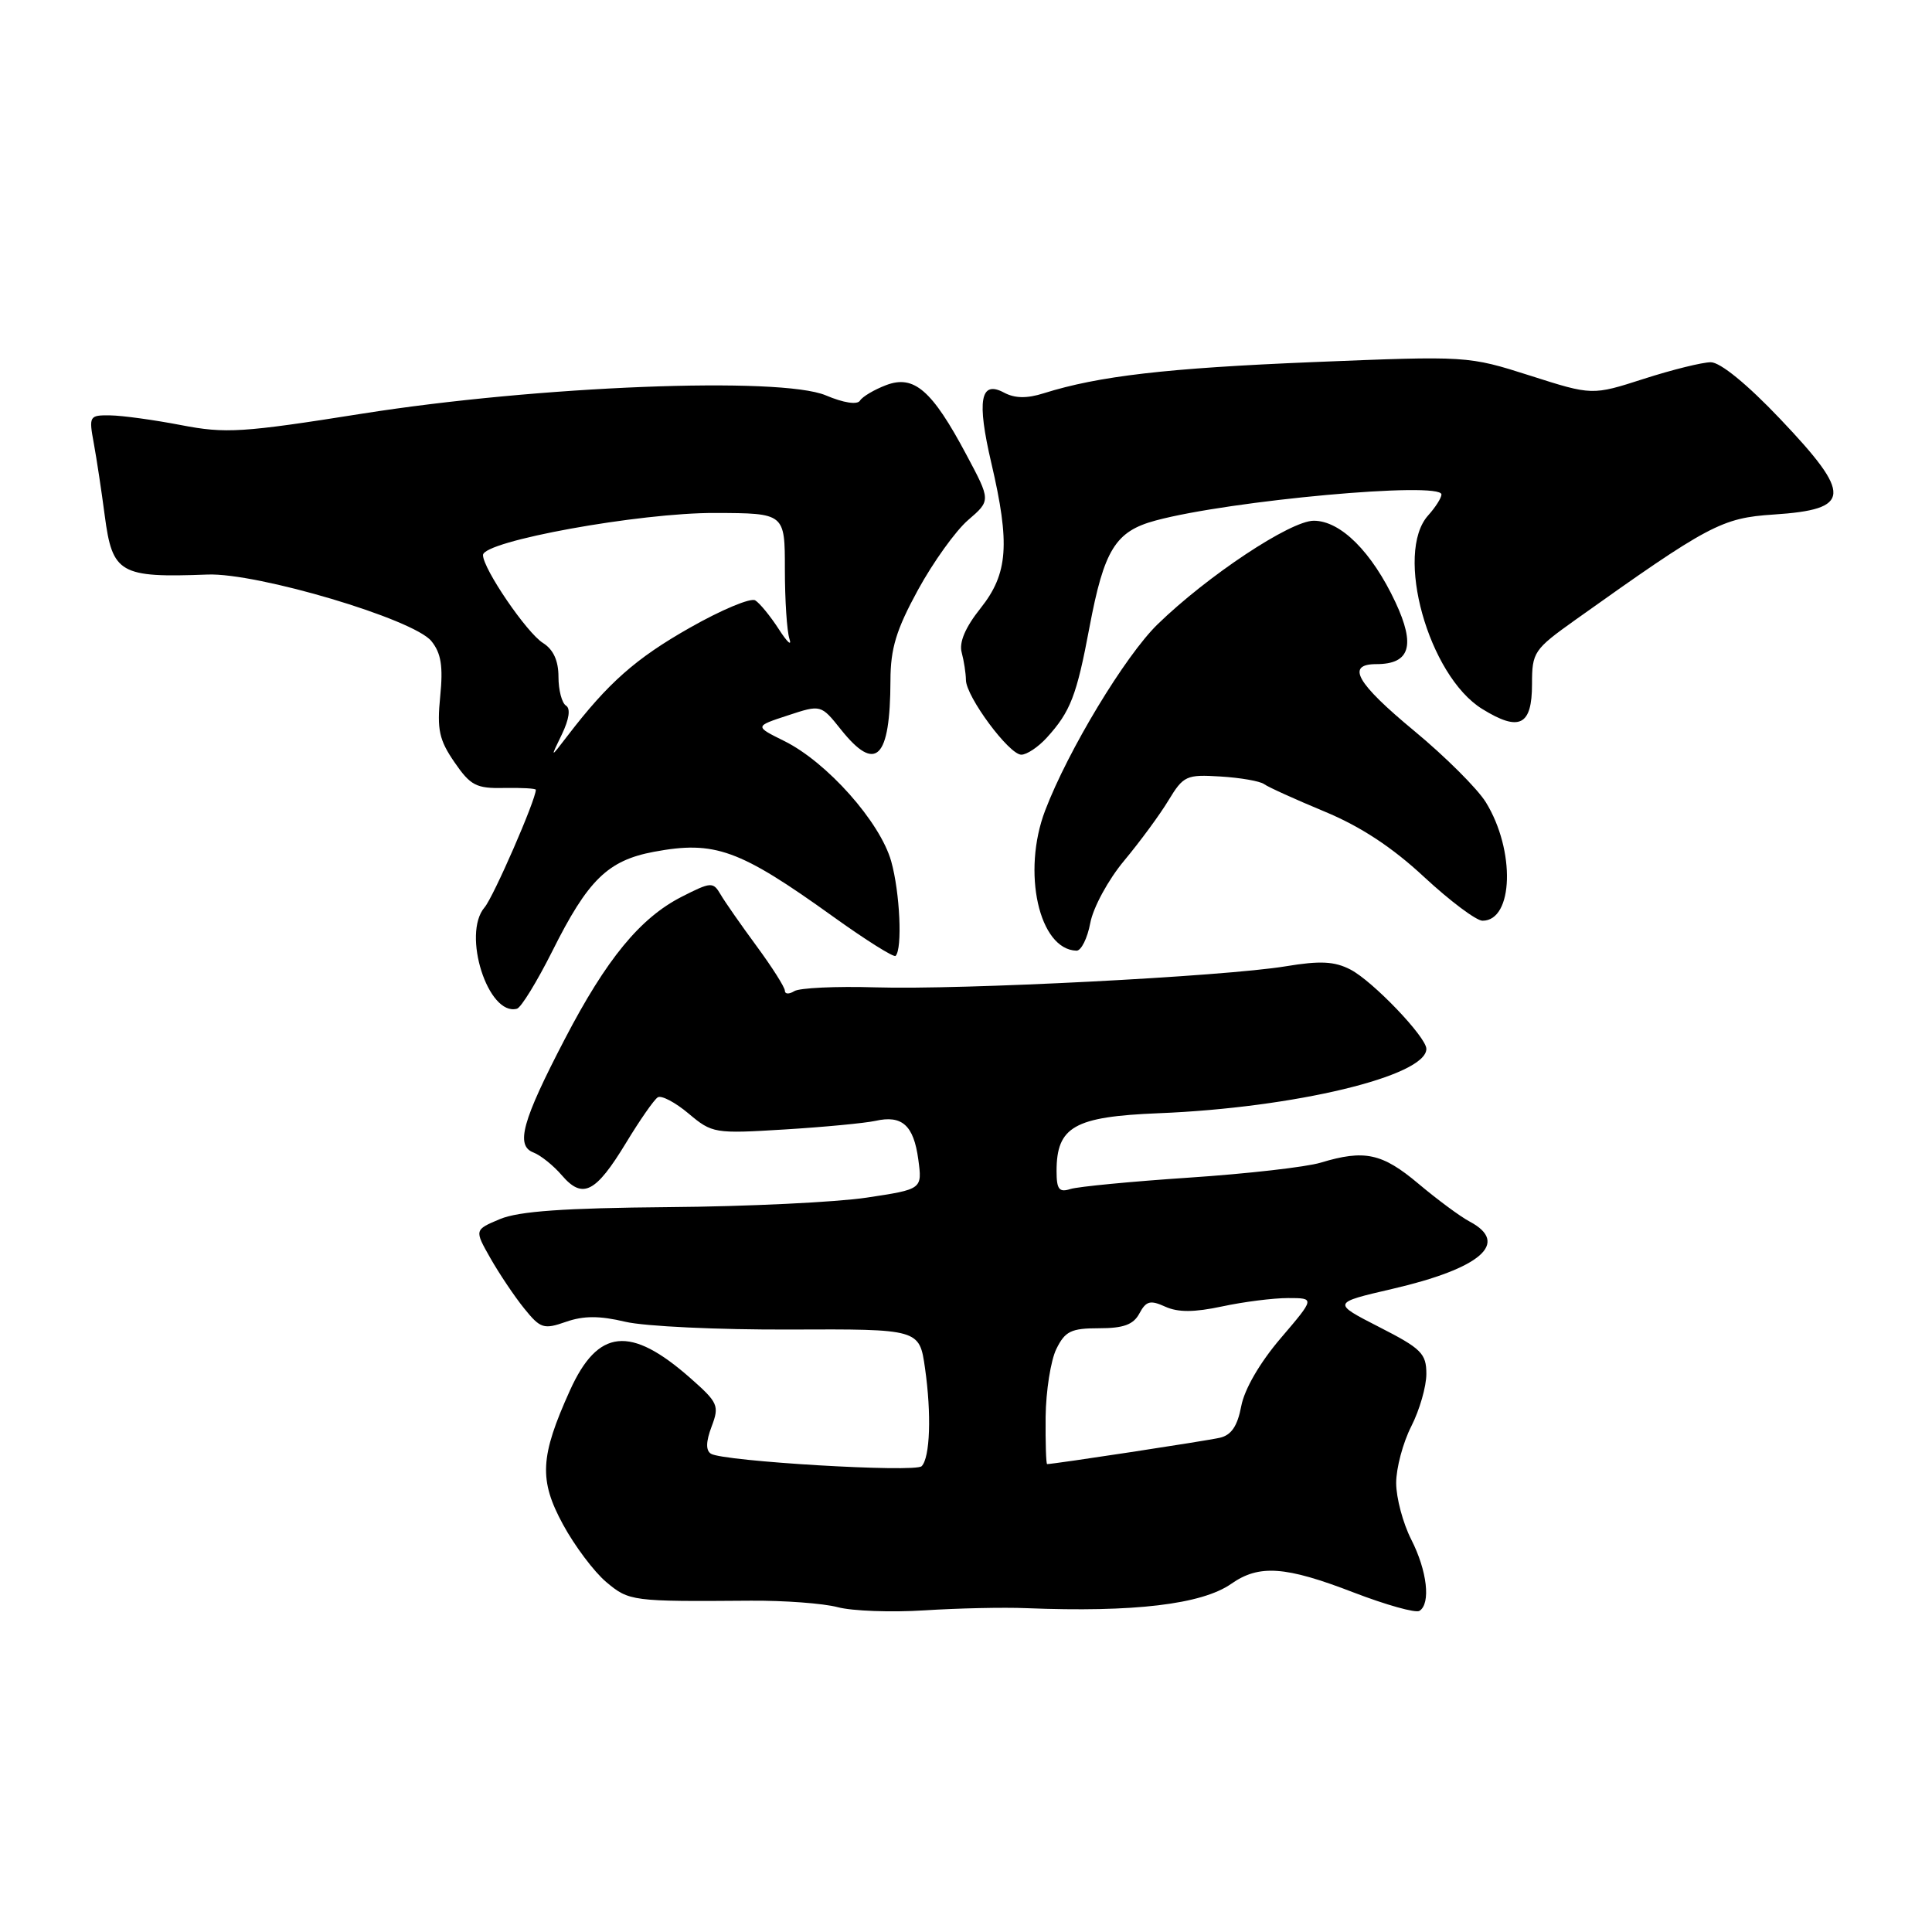 <?xml version="1.0" encoding="UTF-8" standalone="no"?>
<!DOCTYPE svg PUBLIC "-//W3C//DTD SVG 1.1//EN" "http://www.w3.org/Graphics/SVG/1.1/DTD/svg11.dtd" >
<svg xmlns="http://www.w3.org/2000/svg" xmlns:xlink="http://www.w3.org/1999/xlink" version="1.1" viewBox="0 0 256 256">
 <g >
 <path fill="currentColor"
d=" M 136.00 213.09 C 150.24 213.66 159.25 212.59 163.15 209.86 C 166.84 207.28 170.31 207.52 179.36 211.01 C 183.65 212.66 187.58 213.76 188.08 213.45 C 189.61 212.50 189.11 208.14 187.00 204.00 C 185.90 201.84 185.00 198.47 185.00 196.50 C 185.00 194.53 185.90 191.16 187.00 189.00 C 188.10 186.84 189.00 183.72 189.00 182.05 C 189.00 179.35 188.34 178.69 182.75 175.84 C 176.50 172.64 176.50 172.64 184.47 170.79 C 196.22 168.07 200.09 164.71 194.75 161.87 C 193.51 161.22 190.45 158.95 187.94 156.84 C 183.14 152.80 180.80 152.30 174.99 154.06 C 173.07 154.64 165.24 155.53 157.59 156.04 C 149.95 156.55 142.86 157.23 141.84 157.55 C 140.34 158.03 140.00 157.60 140.00 155.18 C 140.00 149.29 142.35 147.96 153.50 147.51 C 171.51 146.79 189.00 142.59 189.00 138.98 C 189.00 137.42 181.90 130.00 178.94 128.47 C 176.83 127.38 174.94 127.28 170.36 128.04 C 162.17 129.39 127.42 131.18 116.00 130.83 C 110.78 130.67 105.94 130.90 105.25 131.33 C 104.56 131.76 104.00 131.74 104.00 131.28 C 104.00 130.82 102.31 128.16 100.25 125.36 C 98.19 122.56 96.03 119.47 95.47 118.50 C 94.49 116.83 94.21 116.85 90.32 118.83 C 84.82 121.64 80.36 127.07 74.84 137.68 C 69.19 148.53 68.29 151.79 70.68 152.71 C 71.64 153.08 73.34 154.44 74.46 155.75 C 77.21 158.94 78.93 158.06 82.95 151.44 C 84.78 148.42 86.67 145.70 87.16 145.40 C 87.64 145.10 89.48 146.07 91.24 147.55 C 94.36 150.18 94.69 150.23 103.97 149.66 C 109.21 149.34 114.62 148.82 116.00 148.52 C 119.53 147.72 121.07 149.11 121.68 153.64 C 122.21 157.58 122.21 157.58 114.85 158.69 C 110.81 159.30 98.99 159.87 88.59 159.95 C 74.77 160.07 68.76 160.49 66.26 161.53 C 62.85 162.96 62.85 162.96 64.99 166.73 C 66.17 168.80 68.18 171.80 69.46 173.38 C 71.61 176.04 72.04 176.18 74.99 175.15 C 77.34 174.33 79.44 174.33 82.85 175.14 C 85.41 175.75 95.22 176.21 104.66 176.17 C 121.83 176.10 121.83 176.10 122.57 181.30 C 123.44 187.37 123.24 193.16 122.12 194.28 C 121.25 195.15 95.85 193.64 94.21 192.63 C 93.51 192.20 93.53 191.04 94.29 189.03 C 95.34 186.26 95.16 185.85 91.46 182.59 C 83.52 175.60 79.23 176.04 75.52 184.24 C 71.55 193.02 71.39 196.10 74.61 202.02 C 76.15 204.85 78.72 208.27 80.32 209.62 C 83.37 212.18 83.71 212.22 99.50 212.10 C 103.90 212.07 109.08 212.45 111.00 212.96 C 112.92 213.47 118.10 213.66 122.50 213.38 C 126.90 213.10 132.97 212.96 136.00 213.09 Z  M 73.18 126.04 C 77.90 116.59 80.53 114.02 86.63 112.87 C 94.71 111.36 97.94 112.52 110.37 121.44 C 114.70 124.55 118.44 126.90 118.67 126.66 C 119.59 125.74 119.25 118.27 118.09 114.13 C 116.62 108.91 109.58 100.99 103.92 98.19 C 99.98 96.24 99.98 96.24 104.38 94.80 C 108.78 93.35 108.78 93.35 111.43 96.67 C 116.06 102.47 117.96 100.58 117.99 90.16 C 118.00 85.93 118.75 83.45 121.64 78.16 C 123.64 74.50 126.63 70.33 128.28 68.91 C 131.29 66.32 131.29 66.32 128.05 60.25 C 123.50 51.70 121.11 49.63 117.42 51.03 C 115.84 51.63 114.27 52.56 113.95 53.09 C 113.59 53.66 111.79 53.39 109.43 52.39 C 103.43 49.86 71.26 51.13 48.00 54.81 C 32.11 57.33 29.90 57.47 24.00 56.33 C 20.42 55.64 16.20 55.06 14.62 55.04 C 11.83 55.00 11.76 55.12 12.43 58.75 C 12.81 60.81 13.46 65.13 13.88 68.33 C 14.89 76.00 15.88 76.57 27.50 76.13 C 34.11 75.88 54.80 82.03 57.16 84.95 C 58.45 86.54 58.73 88.28 58.33 92.27 C 57.89 96.68 58.19 98.05 60.22 101.00 C 62.35 104.10 63.11 104.49 66.81 104.41 C 69.12 104.37 71.00 104.47 71.00 104.65 C 71.00 105.98 65.39 118.85 64.21 120.23 C 61.18 123.76 64.68 134.70 68.50 133.66 C 69.05 133.51 71.15 130.08 73.18 126.04 Z  M 144.47 122.29 C 144.86 120.23 146.86 116.55 148.96 114.04 C 151.04 111.54 153.69 107.95 154.83 106.05 C 156.81 102.79 157.20 102.61 161.71 102.89 C 164.35 103.05 166.95 103.50 167.50 103.90 C 168.05 104.30 171.65 105.93 175.50 107.53 C 180.28 109.51 184.48 112.27 188.72 116.22 C 192.15 119.40 195.62 122.00 196.44 122.00 C 200.55 122.00 200.81 112.67 196.88 106.30 C 195.76 104.49 191.50 100.25 187.42 96.87 C 179.72 90.50 178.30 88.00 182.38 88.00 C 186.84 88.00 187.59 85.54 184.90 79.79 C 181.78 73.13 177.64 69.00 174.08 69.00 C 170.99 69.00 159.99 76.30 153.38 82.73 C 149.09 86.91 141.53 99.42 138.49 107.39 C 135.38 115.54 137.67 125.83 142.64 125.97 C 143.26 125.99 144.09 124.33 144.47 122.29 Z  M 138.70 97.75 C 141.84 94.30 142.66 92.19 144.36 83.12 C 146.30 72.82 147.80 70.40 153.13 68.97 C 162.99 66.31 191.00 63.76 191.00 65.52 C 191.00 65.97 190.21 67.21 189.25 68.28 C 184.74 73.26 189.27 89.53 196.40 93.94 C 201.33 96.99 203.00 96.15 203.00 90.65 C 203.00 86.41 203.24 86.06 208.75 82.13 C 226.43 69.54 228.14 68.63 235.00 68.18 C 245.36 67.50 245.49 65.62 235.87 55.50 C 231.52 50.92 227.95 48.00 226.69 48.00 C 225.57 48.00 221.57 48.99 217.81 50.20 C 210.97 52.40 210.97 52.40 202.74 49.77 C 194.51 47.15 194.47 47.15 174.00 47.98 C 154.58 48.78 145.58 49.82 138.30 52.11 C 136.07 52.82 134.47 52.79 133.03 52.02 C 129.90 50.34 129.41 53.05 131.36 61.37 C 133.86 72.07 133.57 76.01 129.94 80.58 C 127.91 83.12 127.06 85.12 127.43 86.46 C 127.73 87.58 127.98 89.22 127.99 90.10 C 128.01 92.31 133.71 100.00 135.33 100.00 C 136.06 100.00 137.57 98.99 138.70 97.75 Z  M 138.55 187.75 C 138.59 184.31 139.23 180.26 139.97 178.75 C 141.13 176.39 141.92 176.00 145.63 176.00 C 148.88 176.00 150.19 175.52 150.98 174.03 C 151.87 172.38 152.42 172.24 154.40 173.14 C 156.10 173.91 158.23 173.90 161.93 173.11 C 164.77 172.50 168.71 172.00 170.67 172.00 C 174.24 172.00 174.24 172.00 169.70 177.32 C 166.94 180.55 164.89 184.08 164.47 186.33 C 163.97 188.96 163.16 190.16 161.64 190.51 C 159.89 190.92 139.65 194.00 138.75 194.00 C 138.61 194.00 138.52 191.19 138.55 187.75 Z  M 74.45 97.31 C 75.42 95.29 75.62 93.89 75.00 93.50 C 74.45 93.16 74.00 91.44 74.00 89.68 C 74.00 87.54 73.32 86.06 71.95 85.20 C 69.80 83.86 64.00 75.36 64.00 73.55 C 64.00 71.70 84.73 67.93 94.75 67.97 C 104.00 68.00 104.00 68.00 104.00 75.42 C 104.00 79.50 104.27 83.66 104.61 84.67 C 104.94 85.68 104.30 85.09 103.19 83.36 C 102.07 81.63 100.67 79.92 100.07 79.55 C 99.47 79.18 95.57 80.81 91.39 83.19 C 84.23 87.25 80.57 90.49 75.20 97.50 C 72.90 100.50 72.90 100.50 74.45 97.31 Z "/>
</g>
</svg>